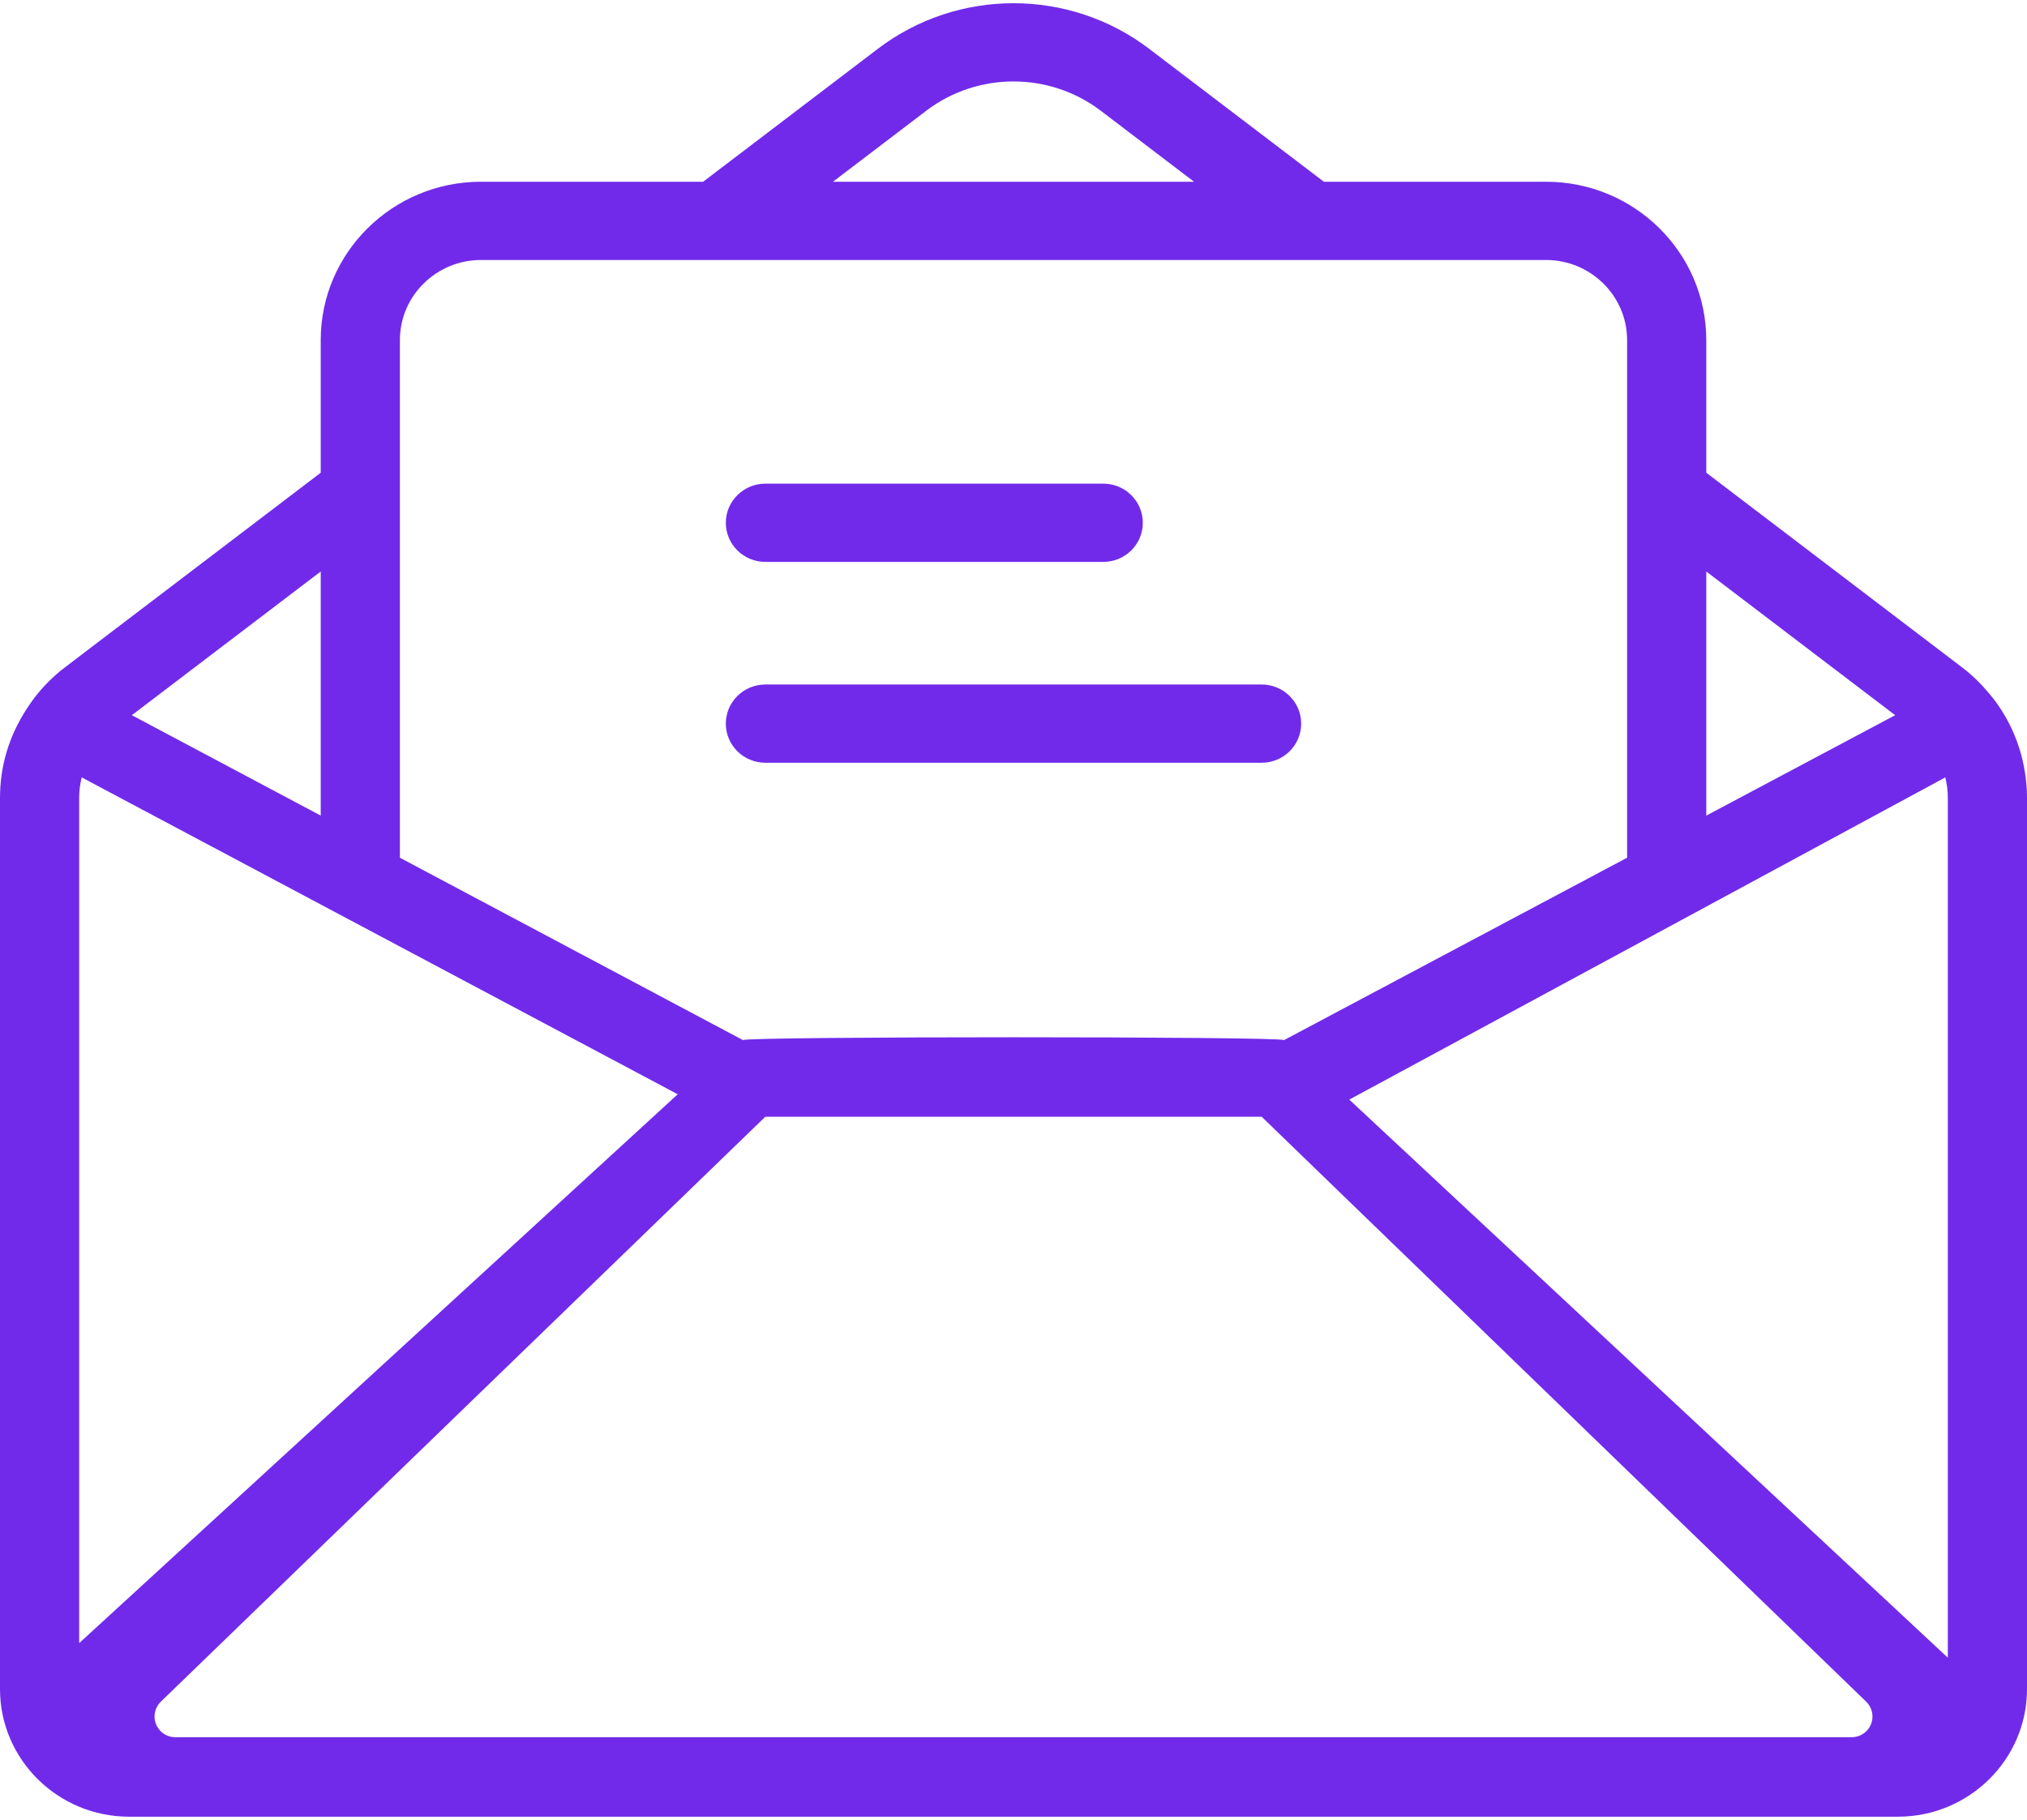 <?xml version="1.0" encoding="UTF-8"?>
<svg width="49px" height="44px" viewBox="0 0 49 44" version="1.1" xmlns="http://www.w3.org/2000/svg" xmlns:xlink="http://www.w3.org/1999/xlink">
    <!-- Generator: Sketch 51.3 (57544) - http://www.bohemiancoding.com/sketch -->
    <title>love-letter</title>
    <desc>Created with Sketch.</desc>
    <defs></defs>
    <g id="UI" stroke="none" stroke-width="1" fill="none" fill-rule="evenodd">
        <g id="iPad-0-login-password-update-2" transform="translate(-701, -294)" fill="#712AEA" fill-rule="nonzero">
            <g id="love-letter" transform="translate(701, 294)">
                <path d="M48.994,19.073 C48.945,18.279 48.682,17.556 48.222,16.936 C47.956,16.595 47.71,16.347 47.431,16.135 L41.247,11.429 L41.247,8.222 C41.247,6.111 39.51,4.394 37.374,4.394 L32.003,4.394 L27.778,1.179 C25.848,-0.289 23.152,-0.289 21.222,1.179 L16.997,4.394 L11.626,4.394 C9.49,4.394 7.753,6.111 7.753,8.222 L7.753,11.429 L1.569,16.135 C1.29,16.347 1.044,16.595 0.833,16.868 C0.318,17.556 0.055,18.279 0.008,19.04 C0.003,19.144 0,19.214 0,19.286 L0,40.837 C0,42.538 1.4,43.922 3.121,43.922 L45.879,43.922 C47.6,43.922 49,42.538 49,40.837 L49,19.286 C49,19.214 48.997,19.144 48.994,19.073 Z M41.247,13.817 L45.813,17.291 L41.247,19.719 L41.247,13.817 Z M22.39,2.678 C23.011,2.205 23.756,1.969 24.5,1.969 C25.244,1.969 25.989,2.206 26.61,2.678 L28.865,4.394 L20.135,4.394 L22.39,2.678 Z M9.667,9.972 L9.667,8.222 C9.667,7.155 10.546,6.286 11.626,6.286 L14.511,6.286 L17.649,6.286 L31.351,6.286 L34.489,6.286 L37.374,6.286 C38.454,6.286 39.333,7.155 39.333,8.222 L39.333,9.972 L39.333,12.36 L39.333,20.737 L31.039,25.147 C31.021,25.055 17.979,25.055 17.961,25.147 L9.667,20.737 L9.667,12.36 L9.667,9.972 Z M7.753,13.817 L7.753,19.719 L3.187,17.291 L7.753,13.817 Z M1.914,39.726 L1.914,19.286 C1.914,19.119 1.935,18.955 1.975,18.795 L8.256,22.135 C8.256,22.135 10.965,23.575 16.383,26.456 L1.914,39.726 Z M18.5,27 L30.5,27 L45.112,41.141 C45.31,41.333 45.316,41.649 45.124,41.848 C45.029,41.945 44.9,42 44.764,42 L4.236,42 C3.96,42 3.736,41.776 3.736,41.5 C3.736,41.365 3.791,41.235 3.888,41.141 L18.5,27 Z M47.086,40.078 L32.617,26.585 L40.744,22.191 C40.744,22.191 42.838,21.059 47.025,18.795 C47.065,18.957 47.086,19.125 47.086,19.294 L47.086,40.078 Z" id="Shape"></path>
                <path d="M18.503,13.585 L26.669,13.585 C27.198,13.585 27.626,13.162 27.626,12.639 C27.626,12.117 27.198,11.693 26.669,11.693 L18.503,11.693 C17.974,11.693 17.546,12.117 17.546,12.639 C17.546,13.162 17.974,13.585 18.503,13.585 Z" id="Shape"></path>
                <path d="M18.503,18.441 L30.497,18.441 C31.026,18.441 31.454,18.018 31.454,17.495 C31.454,16.973 31.026,16.549 30.497,16.549 L18.503,16.549 C17.974,16.549 17.546,16.973 17.546,17.495 C17.546,18.018 17.974,18.441 18.503,18.441 Z" id="Shape"></path>
            </g>
        </g>
    </g>
</svg>